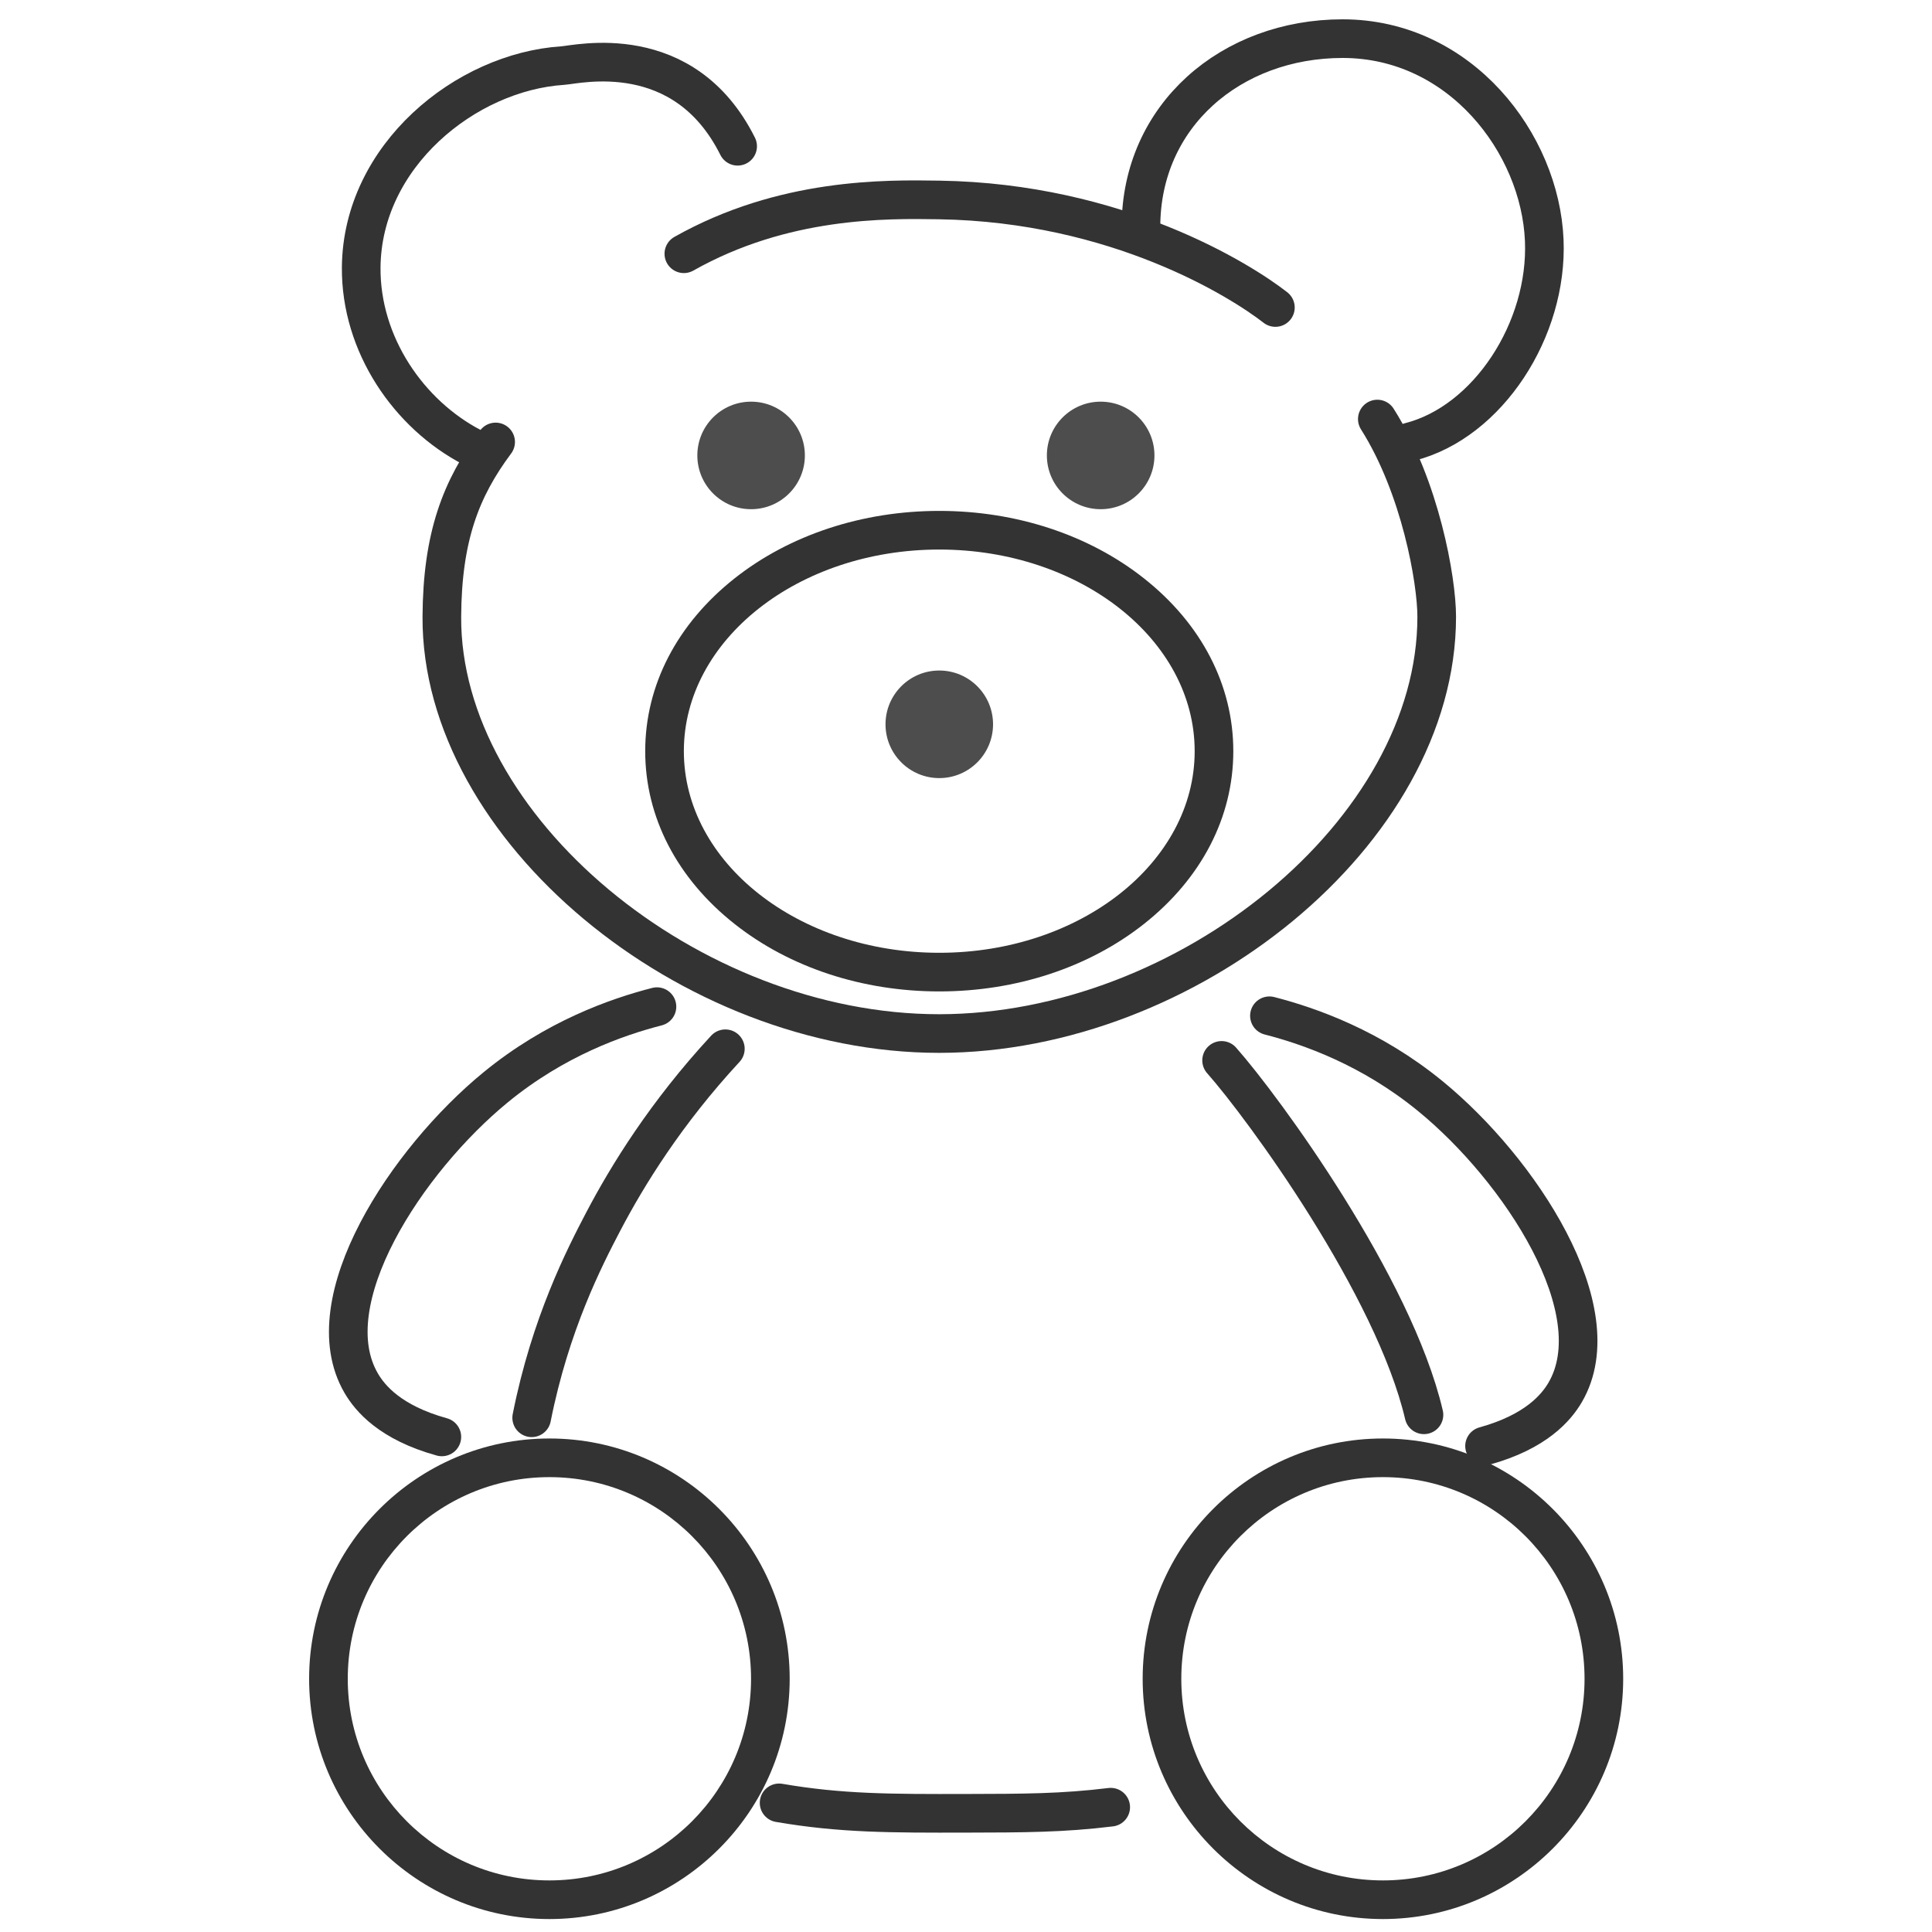 <svg width="50" height="50" viewBox="0 0 50 50" fill="none" xmlns="http://www.w3.org/2000/svg">
<path d="M35.645 10.845C36.762 12.608 37.182 15.023 37.182 15.962C37.182 21.535 30.713 26.745 24.308 26.748C17.83 26.75 11.407 21.422 11.435 15.962C11.447 13.892 11.925 12.648 12.827 11.438" stroke="#333333" stroke-linecap="round" stroke-linejoin="round"/>
<path d="M17.698 6.567C20.277 5.112 22.923 5.153 24.308 5.175C28.922 5.248 32.112 7.26 33.007 7.958" stroke="#333333" stroke-linecap="round" stroke-linejoin="round"/>
<path d="M12.215 11.575C10.59 10.73 9.33 8.923 9.348 6.915C9.375 4.035 12.048 1.86 14.567 1.697C14.943 1.672 17.698 1 19.09 3.785" stroke="#333333" stroke-linecap="round" stroke-linejoin="round"/>
<path d="M29.528 5.872C29.528 2.99 31.865 1 34.747 1C37.793 1 39.86 3.712 39.965 6.218C40.063 8.528 38.507 10.925 36.485 11.437" stroke="#333333" stroke-linecap="round" stroke-linejoin="round"/>
<path d="M24.308 14.222C27.96 14.222 30.918 16.558 30.918 19.44C30.918 22.322 27.958 24.658 24.308 24.658C20.658 24.658 17.698 22.322 17.698 19.44C17.698 16.558 20.658 14.222 24.308 14.222ZM24.308 13.222C22.318 13.222 20.438 13.842 19.015 14.965C17.522 16.145 16.698 17.733 16.698 19.44C16.698 21.147 17.522 22.737 19.015 23.915C20.44 25.04 22.32 25.658 24.308 25.658C26.297 25.658 28.178 25.038 29.602 23.915C31.095 22.735 31.918 21.147 31.918 19.44C31.918 17.733 31.095 16.143 29.602 14.965C28.177 13.84 26.297 13.222 24.308 13.222Z" fill="#333333"/>
<path d="M14.218 38.228C17.1 38.228 19.437 40.565 19.437 43.447C19.437 46.328 17.1 48.665 14.218 48.665C11.337 48.665 9 46.328 9 43.447C9 40.565 11.337 38.228 14.218 38.228ZM14.218 37.228C10.79 37.228 8 40.018 8 43.447C8 46.875 10.79 49.665 14.218 49.665C17.647 49.665 20.437 46.875 20.437 43.447C20.437 40.018 17.647 37.228 14.218 37.228Z" fill="#333333"/>
<path d="M13.76 36.692C14.243 34.258 15.127 32.542 15.61 31.618C16.24 30.417 17.235 28.803 18.772 27.142" stroke="#333333" stroke-linecap="round" stroke-linejoin="round"/>
<path d="M28.745 46.77C27.502 46.923 26.485 46.925 25.005 46.928C23.05 46.932 21.763 46.933 20.163 46.658" stroke="#333333" stroke-linecap="round" stroke-linejoin="round"/>
<path d="M31.615 27.443C32.698 28.667 36.075 33.287 36.852 36.615" stroke="#333333" stroke-linecap="round" stroke-linejoin="round"/>
<path d="M35.79 38.228C38.672 38.228 41.008 40.565 41.008 43.447C41.008 46.328 38.672 48.665 35.79 48.665C32.908 48.665 30.572 46.328 30.572 43.447C30.572 40.565 32.908 38.228 35.79 38.228ZM35.79 37.228C32.362 37.228 29.572 40.018 29.572 43.447C29.572 46.875 32.362 49.665 35.79 49.665C39.218 49.665 42.008 46.875 42.008 43.447C42.008 40.018 39.218 37.228 35.79 37.228Z" fill="#333333"/>
<path d="M17.002 26.052C15.965 26.318 14.367 26.877 12.827 28.14C10.533 30.02 8.113 33.677 9.347 35.795C9.575 36.187 10.098 36.817 11.435 37.187" stroke="#333333" stroke-linecap="round" stroke-linejoin="round"/>
<path d="M32.853 26.288C33.89 26.555 35.488 27.113 37.028 28.377C39.322 30.257 41.742 33.913 40.508 36.032C40.28 36.423 39.757 37.053 38.42 37.423" stroke="#333333" stroke-linecap="round" stroke-linejoin="round"/>
<path d="M19.438 13.178C20.207 13.178 20.83 12.555 20.83 11.787C20.83 11.018 20.207 10.395 19.438 10.395C18.67 10.395 18.047 11.018 18.047 11.787C18.047 12.555 18.67 13.178 19.438 13.178Z" fill="#4D4D4D"/>
<path d="M28.485 13.178C29.254 13.178 29.877 12.555 29.877 11.787C29.877 11.018 29.254 10.395 28.485 10.395C27.716 10.395 27.093 11.018 27.093 11.787C27.093 12.555 27.716 13.178 28.485 13.178Z" fill="#4D4D4D"/>
<path d="M24.308 20.137C25.077 20.137 25.7 19.514 25.7 18.745C25.7 17.976 25.077 17.353 24.308 17.353C23.54 17.353 22.917 17.976 22.917 18.745C22.917 19.514 23.54 20.137 24.308 20.137Z" fill="#4D4D4D"/>
</svg>
